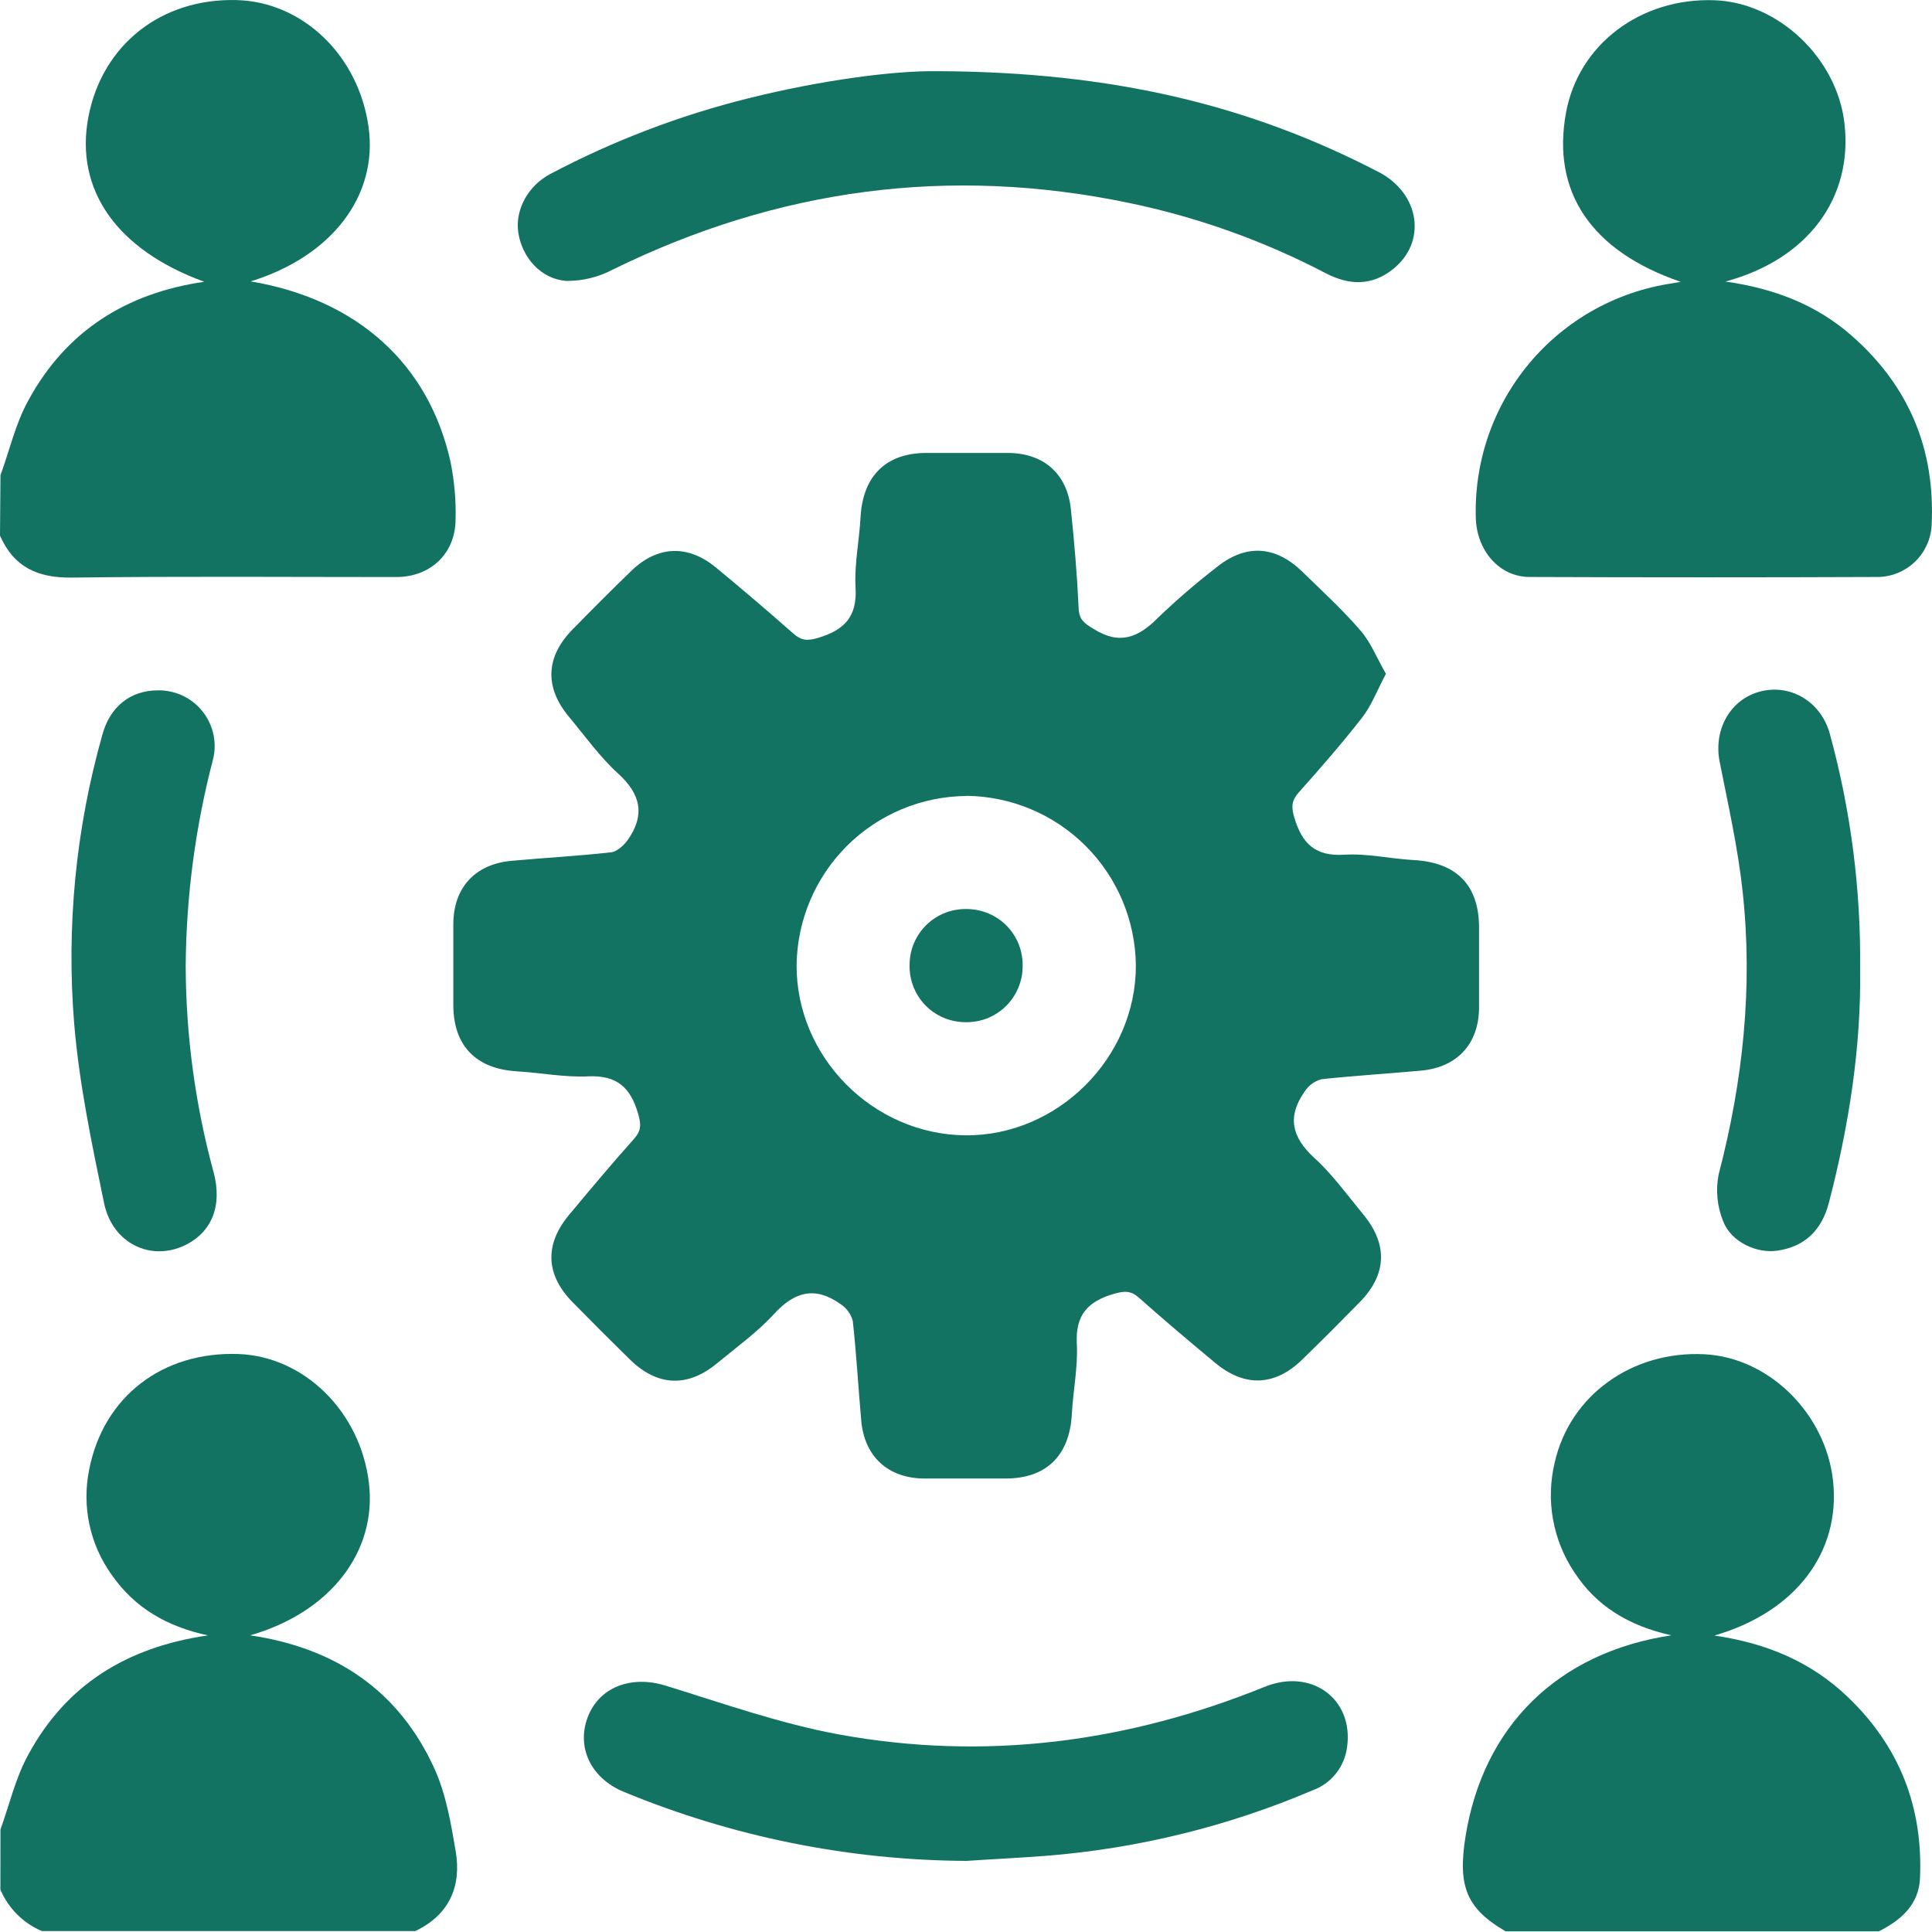 <svg width="25" height="25" viewBox="0 0 25 25" fill="none" xmlns="http://www.w3.org/2000/svg">
<path d="M19.481 24.991C18.978 24.695 18.86 24.413 18.964 23.763C19.192 22.339 20.155 21.383 21.627 21.161C21.076 21.038 20.657 20.784 20.372 20.345C20.233 20.138 20.14 19.906 20.096 19.661C20.052 19.417 20.06 19.166 20.118 18.924C20.314 18.059 21.114 17.477 22.056 17.524C22.891 17.566 23.626 18.292 23.72 19.165C23.818 20.086 23.236 20.86 22.183 21.164C22.861 21.262 23.436 21.505 23.909 21.958C24.577 22.595 24.884 23.38 24.845 24.299C24.831 24.646 24.601 24.845 24.313 24.991H19.481Z" fill="#137363"/>
<path d="M0.006 6.15C0.125 5.824 0.201 5.479 0.368 5.179C0.855 4.283 1.635 3.792 2.643 3.646C1.511 3.234 0.966 2.456 1.143 1.518C1.32 0.579 2.087 -0.025 3.063 0.001C3.92 0.024 4.643 0.721 4.77 1.649C4.891 2.536 4.293 3.317 3.244 3.641C4.619 3.873 5.549 4.706 5.83 5.978C5.88 6.225 5.902 6.476 5.895 6.728C5.89 7.167 5.569 7.466 5.127 7.467C3.729 7.467 2.33 7.456 0.931 7.474C0.488 7.48 0.179 7.339 0 6.931L0.006 6.15Z" fill="#137363"/>
<path d="M0.006 23.673C0.124 23.347 0.201 23.003 0.368 22.702C0.854 21.806 1.634 21.315 2.69 21.162C2.15 21.045 1.742 20.801 1.451 20.386C1.309 20.191 1.209 19.968 1.158 19.732C1.107 19.497 1.106 19.253 1.154 19.016C1.339 18.07 2.105 17.486 3.086 17.521C3.939 17.552 4.665 18.27 4.774 19.19C4.88 20.08 4.272 20.865 3.237 21.161C4.345 21.325 5.168 21.878 5.627 22.898C5.773 23.224 5.835 23.594 5.896 23.951C5.974 24.407 5.816 24.777 5.374 24.988H0.542C0.3 24.886 0.108 24.693 0.005 24.451L0.006 23.673Z" fill="#137363"/>
<path d="M17.934 8.719C17.822 8.929 17.749 9.127 17.625 9.287C17.364 9.621 17.086 9.94 16.805 10.255C16.712 10.361 16.708 10.441 16.748 10.577C16.847 10.912 17.015 11.084 17.395 11.06C17.691 11.041 17.992 11.113 18.292 11.129C18.851 11.16 19.139 11.455 19.139 12.007C19.139 12.348 19.139 12.69 19.139 13.032C19.139 13.504 18.859 13.811 18.388 13.854C17.959 13.893 17.529 13.919 17.101 13.965C17.01 13.989 16.931 14.047 16.881 14.127C16.656 14.445 16.712 14.713 17.005 14.981C17.244 15.198 17.436 15.467 17.643 15.718C17.961 16.103 17.945 16.493 17.596 16.849C17.352 17.098 17.104 17.346 16.854 17.59C16.498 17.938 16.107 17.954 15.724 17.635C15.393 17.359 15.062 17.082 14.741 16.795C14.634 16.7 14.553 16.703 14.418 16.741C14.081 16.838 13.914 17.011 13.934 17.387C13.95 17.692 13.885 18.001 13.869 18.309C13.837 18.838 13.537 19.131 13.015 19.132C12.665 19.132 12.316 19.132 11.966 19.132C11.495 19.132 11.184 18.85 11.144 18.379C11.106 17.951 11.082 17.52 11.035 17.093C11.01 17.001 10.952 16.923 10.872 16.872C10.552 16.645 10.285 16.709 10.017 17.002C9.799 17.24 9.531 17.432 9.28 17.64C8.896 17.958 8.506 17.94 8.15 17.591C7.9 17.346 7.653 17.099 7.408 16.849C7.06 16.494 7.044 16.104 7.364 15.72C7.64 15.389 7.917 15.058 8.204 14.737C8.299 14.63 8.297 14.549 8.258 14.415C8.162 14.076 7.986 13.911 7.612 13.928C7.306 13.943 6.997 13.881 6.69 13.863C6.16 13.832 5.868 13.532 5.866 13.009C5.866 12.659 5.866 12.31 5.866 11.96C5.866 11.488 6.146 11.182 6.618 11.139C7.047 11.1 7.477 11.077 7.905 11.029C7.985 11.021 8.074 10.938 8.125 10.866C8.348 10.547 8.294 10.279 8 10.011C7.762 9.795 7.57 9.525 7.362 9.275C7.044 8.892 7.06 8.501 7.409 8.145C7.66 7.889 7.912 7.636 8.169 7.387C8.506 7.061 8.899 7.043 9.262 7.342C9.6 7.621 9.936 7.906 10.264 8.197C10.369 8.29 10.449 8.295 10.586 8.254C10.921 8.154 11.093 7.985 11.071 7.607C11.053 7.302 11.12 6.993 11.136 6.685C11.168 6.155 11.466 5.862 11.989 5.861C12.338 5.861 12.688 5.861 13.038 5.861C13.502 5.861 13.809 6.128 13.857 6.588C13.902 7.016 13.938 7.445 13.958 7.875C13.965 8.023 14.034 8.067 14.148 8.136C14.484 8.35 14.73 8.253 14.986 7.992C15.221 7.767 15.467 7.554 15.724 7.355C16.108 7.036 16.497 7.051 16.854 7.4C17.11 7.649 17.376 7.893 17.608 8.163C17.739 8.315 17.816 8.514 17.934 8.719ZM12.506 10.3C11.927 10.304 11.372 10.536 10.961 10.944C10.551 11.353 10.316 11.906 10.308 12.485C10.301 13.675 11.293 14.678 12.488 14.691C13.683 14.703 14.701 13.691 14.698 12.492C14.692 11.912 14.459 11.357 14.049 10.947C13.639 10.537 13.084 10.304 12.504 10.298L12.506 10.3Z" fill="#137363"/>
<path d="M21.748 3.647C20.589 3.249 20.076 2.485 20.264 1.458C20.425 0.578 21.225 -0.03 22.183 0.003C23.009 0.031 23.769 0.749 23.867 1.594C23.98 2.558 23.397 3.355 22.327 3.643C22.96 3.733 23.501 3.943 23.952 4.336C24.7 4.988 25.045 5.812 24.995 6.801C24.985 6.977 24.909 7.144 24.782 7.267C24.655 7.39 24.486 7.462 24.309 7.466C22.804 7.472 21.299 7.472 19.794 7.466C19.403 7.466 19.109 7.127 19.097 6.703C19.075 5.973 19.321 5.26 19.79 4.7C20.259 4.14 20.918 3.772 21.64 3.666L21.748 3.647Z" fill="#137363"/>
<path d="M12.131 0.921C14.402 0.93 16.174 1.362 17.838 2.225C18.375 2.503 18.467 3.132 18.025 3.483C17.755 3.699 17.464 3.695 17.16 3.538C16.355 3.117 15.495 2.809 14.605 2.625C12.279 2.141 10.059 2.443 7.93 3.488C7.746 3.586 7.541 3.636 7.332 3.635C7.001 3.614 6.757 3.334 6.707 3.012C6.662 2.721 6.828 2.405 7.123 2.25C7.934 1.822 8.794 1.493 9.684 1.272C10.616 1.039 11.562 0.913 12.131 0.921Z" fill="#137363"/>
<path d="M12.505 24.08C10.983 24.072 9.477 23.768 8.071 23.186C7.651 23.013 7.457 22.617 7.604 22.223C7.752 21.829 8.169 21.675 8.613 21.812C9.355 22.041 10.093 22.303 10.853 22.443C12.744 22.789 14.585 22.549 16.366 21.827C16.971 21.583 17.515 21.983 17.432 22.603C17.416 22.729 17.367 22.849 17.288 22.948C17.209 23.048 17.104 23.124 16.984 23.167C15.886 23.635 14.719 23.921 13.528 24.015C13.187 24.041 12.848 24.057 12.505 24.08Z" fill="#137363"/>
<path d="M2.041 8.933C2.151 8.931 2.26 8.954 2.36 9C2.46 9.047 2.548 9.115 2.617 9.201C2.687 9.287 2.735 9.387 2.76 9.495C2.784 9.602 2.784 9.714 2.758 9.821C2.529 10.694 2.41 11.592 2.403 12.494C2.405 13.396 2.526 14.294 2.763 15.165C2.881 15.6 2.742 15.947 2.39 16.115C1.952 16.325 1.456 16.091 1.347 15.57C1.188 14.801 1.025 14.027 0.96 13.247C0.857 11.989 0.981 10.723 1.324 9.509C1.423 9.143 1.688 8.934 2.041 8.933Z" fill="#137363"/>
<path d="M24.07 12.542C24.084 13.542 23.927 14.557 23.667 15.559C23.577 15.907 23.367 16.128 23.003 16.183C22.736 16.224 22.404 16.075 22.299 15.806C22.22 15.614 22.199 15.402 22.239 15.198C22.554 13.991 22.685 12.77 22.549 11.531C22.488 10.968 22.362 10.412 22.252 9.856C22.17 9.44 22.391 9.046 22.781 8.947C23.171 8.848 23.563 9.078 23.678 9.496C23.95 10.488 24.081 11.513 24.07 12.542Z" fill="#137363"/>
<path d="M13.233 12.502C13.233 12.6 13.214 12.696 13.175 12.786C13.137 12.876 13.082 12.957 13.011 13.025C12.941 13.092 12.858 13.145 12.767 13.18C12.676 13.214 12.579 13.23 12.481 13.227C12.386 13.225 12.292 13.205 12.204 13.167C12.117 13.129 12.037 13.074 11.971 13.005C11.905 12.936 11.853 12.855 11.819 12.766C11.784 12.677 11.768 12.582 11.77 12.487C11.77 12.39 11.789 12.293 11.827 12.204C11.865 12.114 11.921 12.033 11.991 11.965C12.061 11.898 12.144 11.845 12.235 11.81C12.326 11.775 12.424 11.76 12.521 11.763C12.616 11.765 12.71 11.785 12.798 11.823C12.886 11.861 12.965 11.916 13.031 11.984C13.097 12.053 13.149 12.134 13.184 12.223C13.218 12.312 13.235 12.407 13.233 12.502Z" fill="#137363"/>
</svg>
